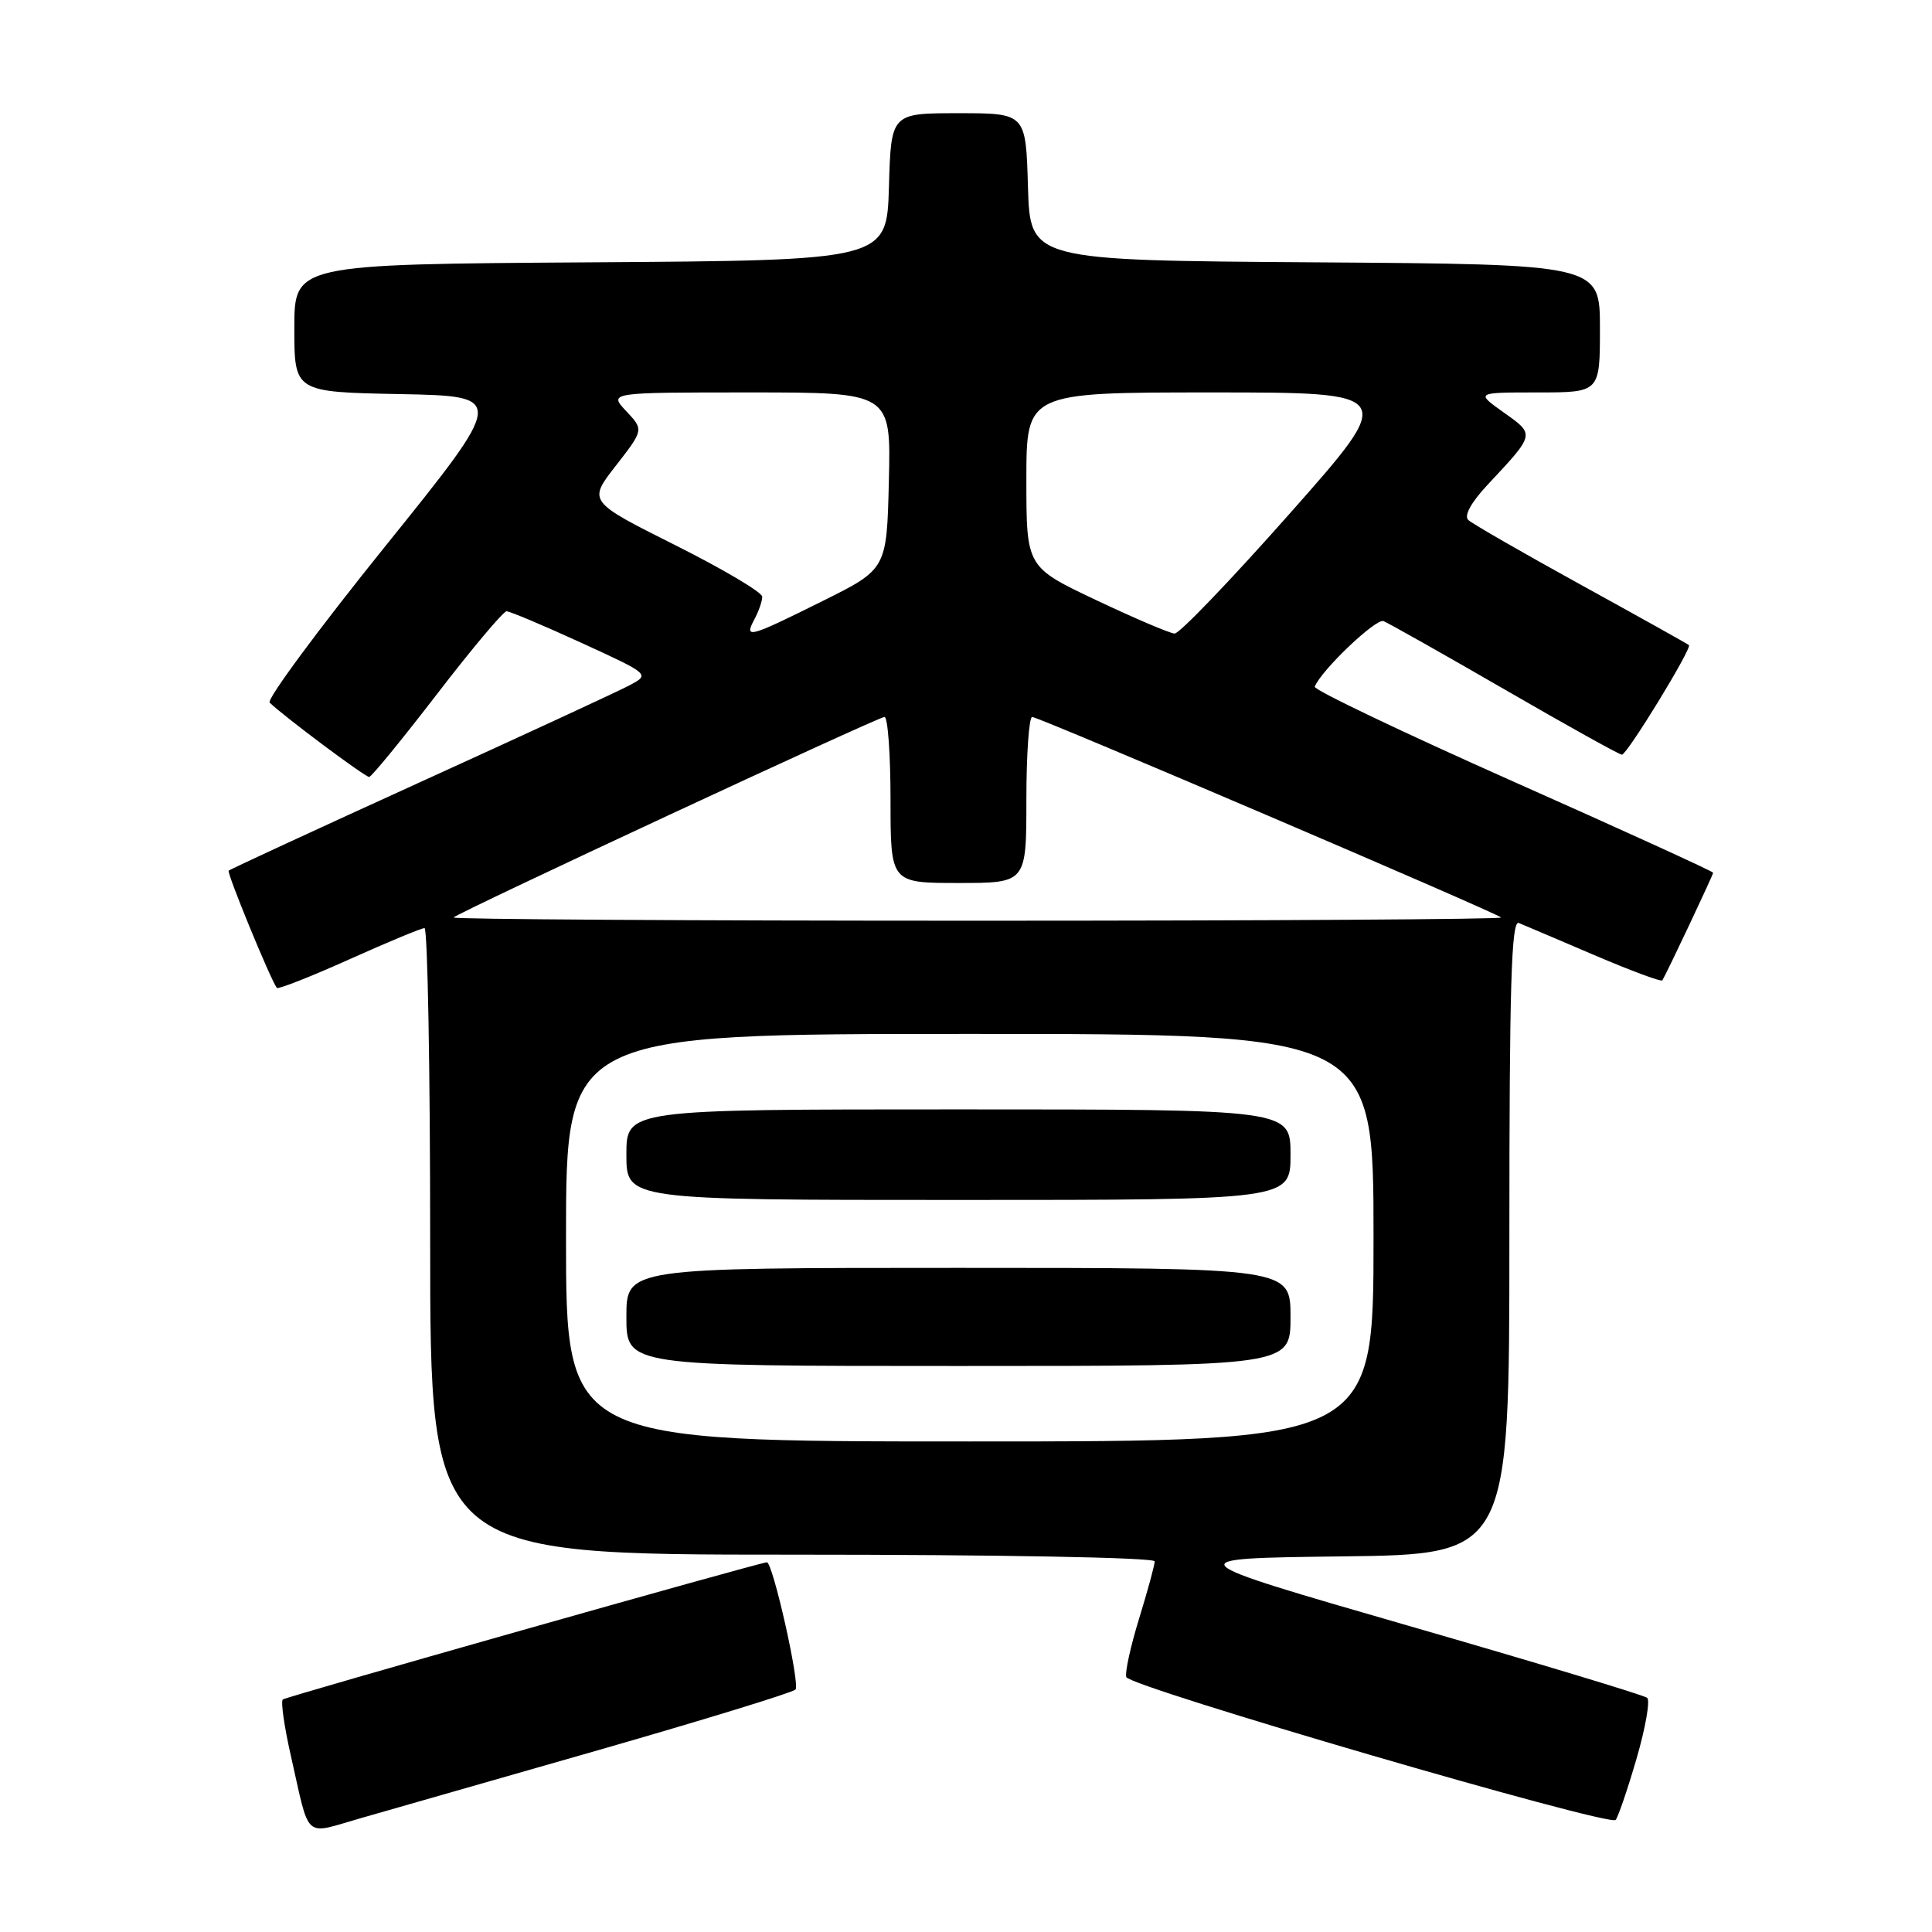 <?xml version="1.0" encoding="UTF-8" standalone="no"?>
<!DOCTYPE svg PUBLIC "-//W3C//DTD SVG 1.1//EN" "http://www.w3.org/Graphics/SVG/1.1/DTD/svg11.dtd" >
<svg xmlns="http://www.w3.org/2000/svg" xmlns:xlink="http://www.w3.org/1999/xlink" version="1.1" viewBox="0 0 256 256">
 <g >
 <path fill="currentColor"
d=" M 79.50 231.84 C 93.25 227.89 104.91 224.31 105.40 223.88 C 106.07 223.30 102.38 206.91 101.61 207.01 C 99.93 207.24 37.83 224.84 37.47 225.19 C 37.19 225.47 37.67 228.81 38.53 232.60 C 41.12 244.01 40.11 243.11 47.79 240.92 C 51.48 239.87 65.75 235.78 79.50 231.84 Z  M 216.84 233.06 C 218.04 228.96 218.67 225.33 218.26 224.97 C 217.84 224.62 203.61 220.32 186.62 215.42 C 155.75 206.50 155.75 206.50 177.87 206.23 C 200.00 205.96 200.00 205.96 200.00 163.87 C 200.00 130.60 200.26 121.89 201.25 122.30 C 201.94 122.58 206.44 124.50 211.26 126.56 C 216.08 128.62 220.14 130.13 220.27 129.90 C 220.86 128.94 227.00 115.93 227.00 115.64 C 227.00 115.47 215.06 110.02 200.46 103.53 C 185.87 97.04 174.05 91.40 174.21 90.99 C 175.05 88.83 182.31 81.91 183.32 82.30 C 183.97 82.56 191.21 86.64 199.41 91.38 C 207.60 96.12 214.58 100.00 214.91 100.00 C 215.60 100.00 224.23 85.89 223.79 85.48 C 223.63 85.33 217.20 81.74 209.50 77.50 C 201.80 73.26 195.07 69.39 194.55 68.90 C 193.96 68.34 194.93 66.57 197.10 64.25 C 203.45 57.46 203.41 57.61 199.26 54.66 C 195.52 52.00 195.52 52.00 203.76 52.00 C 212.00 52.00 212.00 52.00 212.00 43.51 C 212.00 35.02 212.00 35.02 174.25 34.76 C 136.50 34.50 136.50 34.50 136.21 24.75 C 135.93 15.00 135.93 15.00 127.00 15.00 C 118.07 15.00 118.07 15.00 117.79 24.75 C 117.50 34.50 117.50 34.50 78.25 34.76 C 39.00 35.02 39.00 35.02 39.00 43.48 C 39.00 51.95 39.00 51.95 53.03 52.22 C 67.06 52.50 67.06 52.50 51.01 72.43 C 42.18 83.39 35.31 92.69 35.73 93.10 C 37.69 94.99 48.41 102.99 48.92 102.95 C 49.24 102.92 53.29 97.97 57.92 91.95 C 62.55 85.93 66.69 81.00 67.12 81.00 C 67.56 81.00 72.02 82.88 77.04 85.18 C 86.16 89.36 86.16 89.36 83.33 90.85 C 81.77 91.67 69.28 97.45 55.56 103.69 C 41.84 109.94 30.47 115.19 30.30 115.37 C 30.03 115.64 35.80 129.70 36.68 130.90 C 36.84 131.12 41.14 129.43 46.24 127.14 C 51.33 124.85 55.84 122.98 56.25 122.98 C 56.66 122.99 57.00 141.68 57.00 164.50 C 57.00 206.00 57.00 206.00 105.00 206.00 C 132.57 206.00 153.00 206.38 153.00 206.89 C 153.00 207.39 152.07 210.79 150.94 214.46 C 149.81 218.13 149.04 221.62 149.24 222.22 C 149.67 223.52 213.25 242.08 214.08 241.15 C 214.40 240.79 215.65 237.15 216.84 233.06 Z  M 75.00 164.00 C 75.00 137.00 75.00 137.00 128.50 137.00 C 182.00 137.00 182.00 137.00 182.00 164.00 C 182.00 191.00 182.00 191.00 128.50 191.00 C 75.00 191.00 75.00 191.00 75.00 164.00 Z  M 171.00 174.50 C 171.00 168.00 171.00 168.00 127.00 168.00 C 83.00 168.00 83.00 168.00 83.00 174.50 C 83.00 181.00 83.00 181.00 127.00 181.00 C 171.00 181.00 171.00 181.00 171.00 174.50 Z  M 171.00 153.00 C 171.00 147.00 171.00 147.00 127.00 147.00 C 83.00 147.00 83.00 147.00 83.00 153.00 C 83.00 159.00 83.00 159.00 127.00 159.00 C 171.00 159.00 171.00 159.00 171.00 153.00 Z  M 60.10 121.57 C 60.83 120.84 116.36 95.00 117.20 95.00 C 117.64 95.00 118.00 99.95 118.00 106.00 C 118.00 117.00 118.00 117.00 127.00 117.00 C 136.00 117.00 136.00 117.00 136.00 106.00 C 136.00 99.95 136.35 95.00 136.77 95.00 C 137.65 95.00 198.24 120.91 198.90 121.57 C 199.14 121.81 167.91 122.00 129.50 122.00 C 91.09 122.00 59.86 121.81 60.10 121.57 Z  M 99.96 82.07 C 100.53 81.00 101.00 79.66 101.00 79.07 C 101.00 78.49 95.81 75.41 89.46 72.23 C 77.91 66.44 77.91 66.44 81.61 61.70 C 85.30 56.95 85.30 56.95 82.98 54.48 C 80.65 52.00 80.65 52.00 99.36 52.00 C 118.06 52.00 118.06 52.00 117.78 63.71 C 117.50 75.41 117.50 75.41 109.00 79.64 C 99.20 84.51 98.56 84.69 99.96 82.07 Z  M 145.25 79.52 C 136.00 75.14 136.00 75.14 136.00 63.57 C 136.00 52.00 136.00 52.00 160.55 52.00 C 185.10 52.00 185.10 52.00 170.94 68.00 C 163.15 76.80 156.27 83.98 155.64 83.95 C 155.01 83.92 150.34 81.93 145.25 79.52 Z "/>
</g>
</svg>